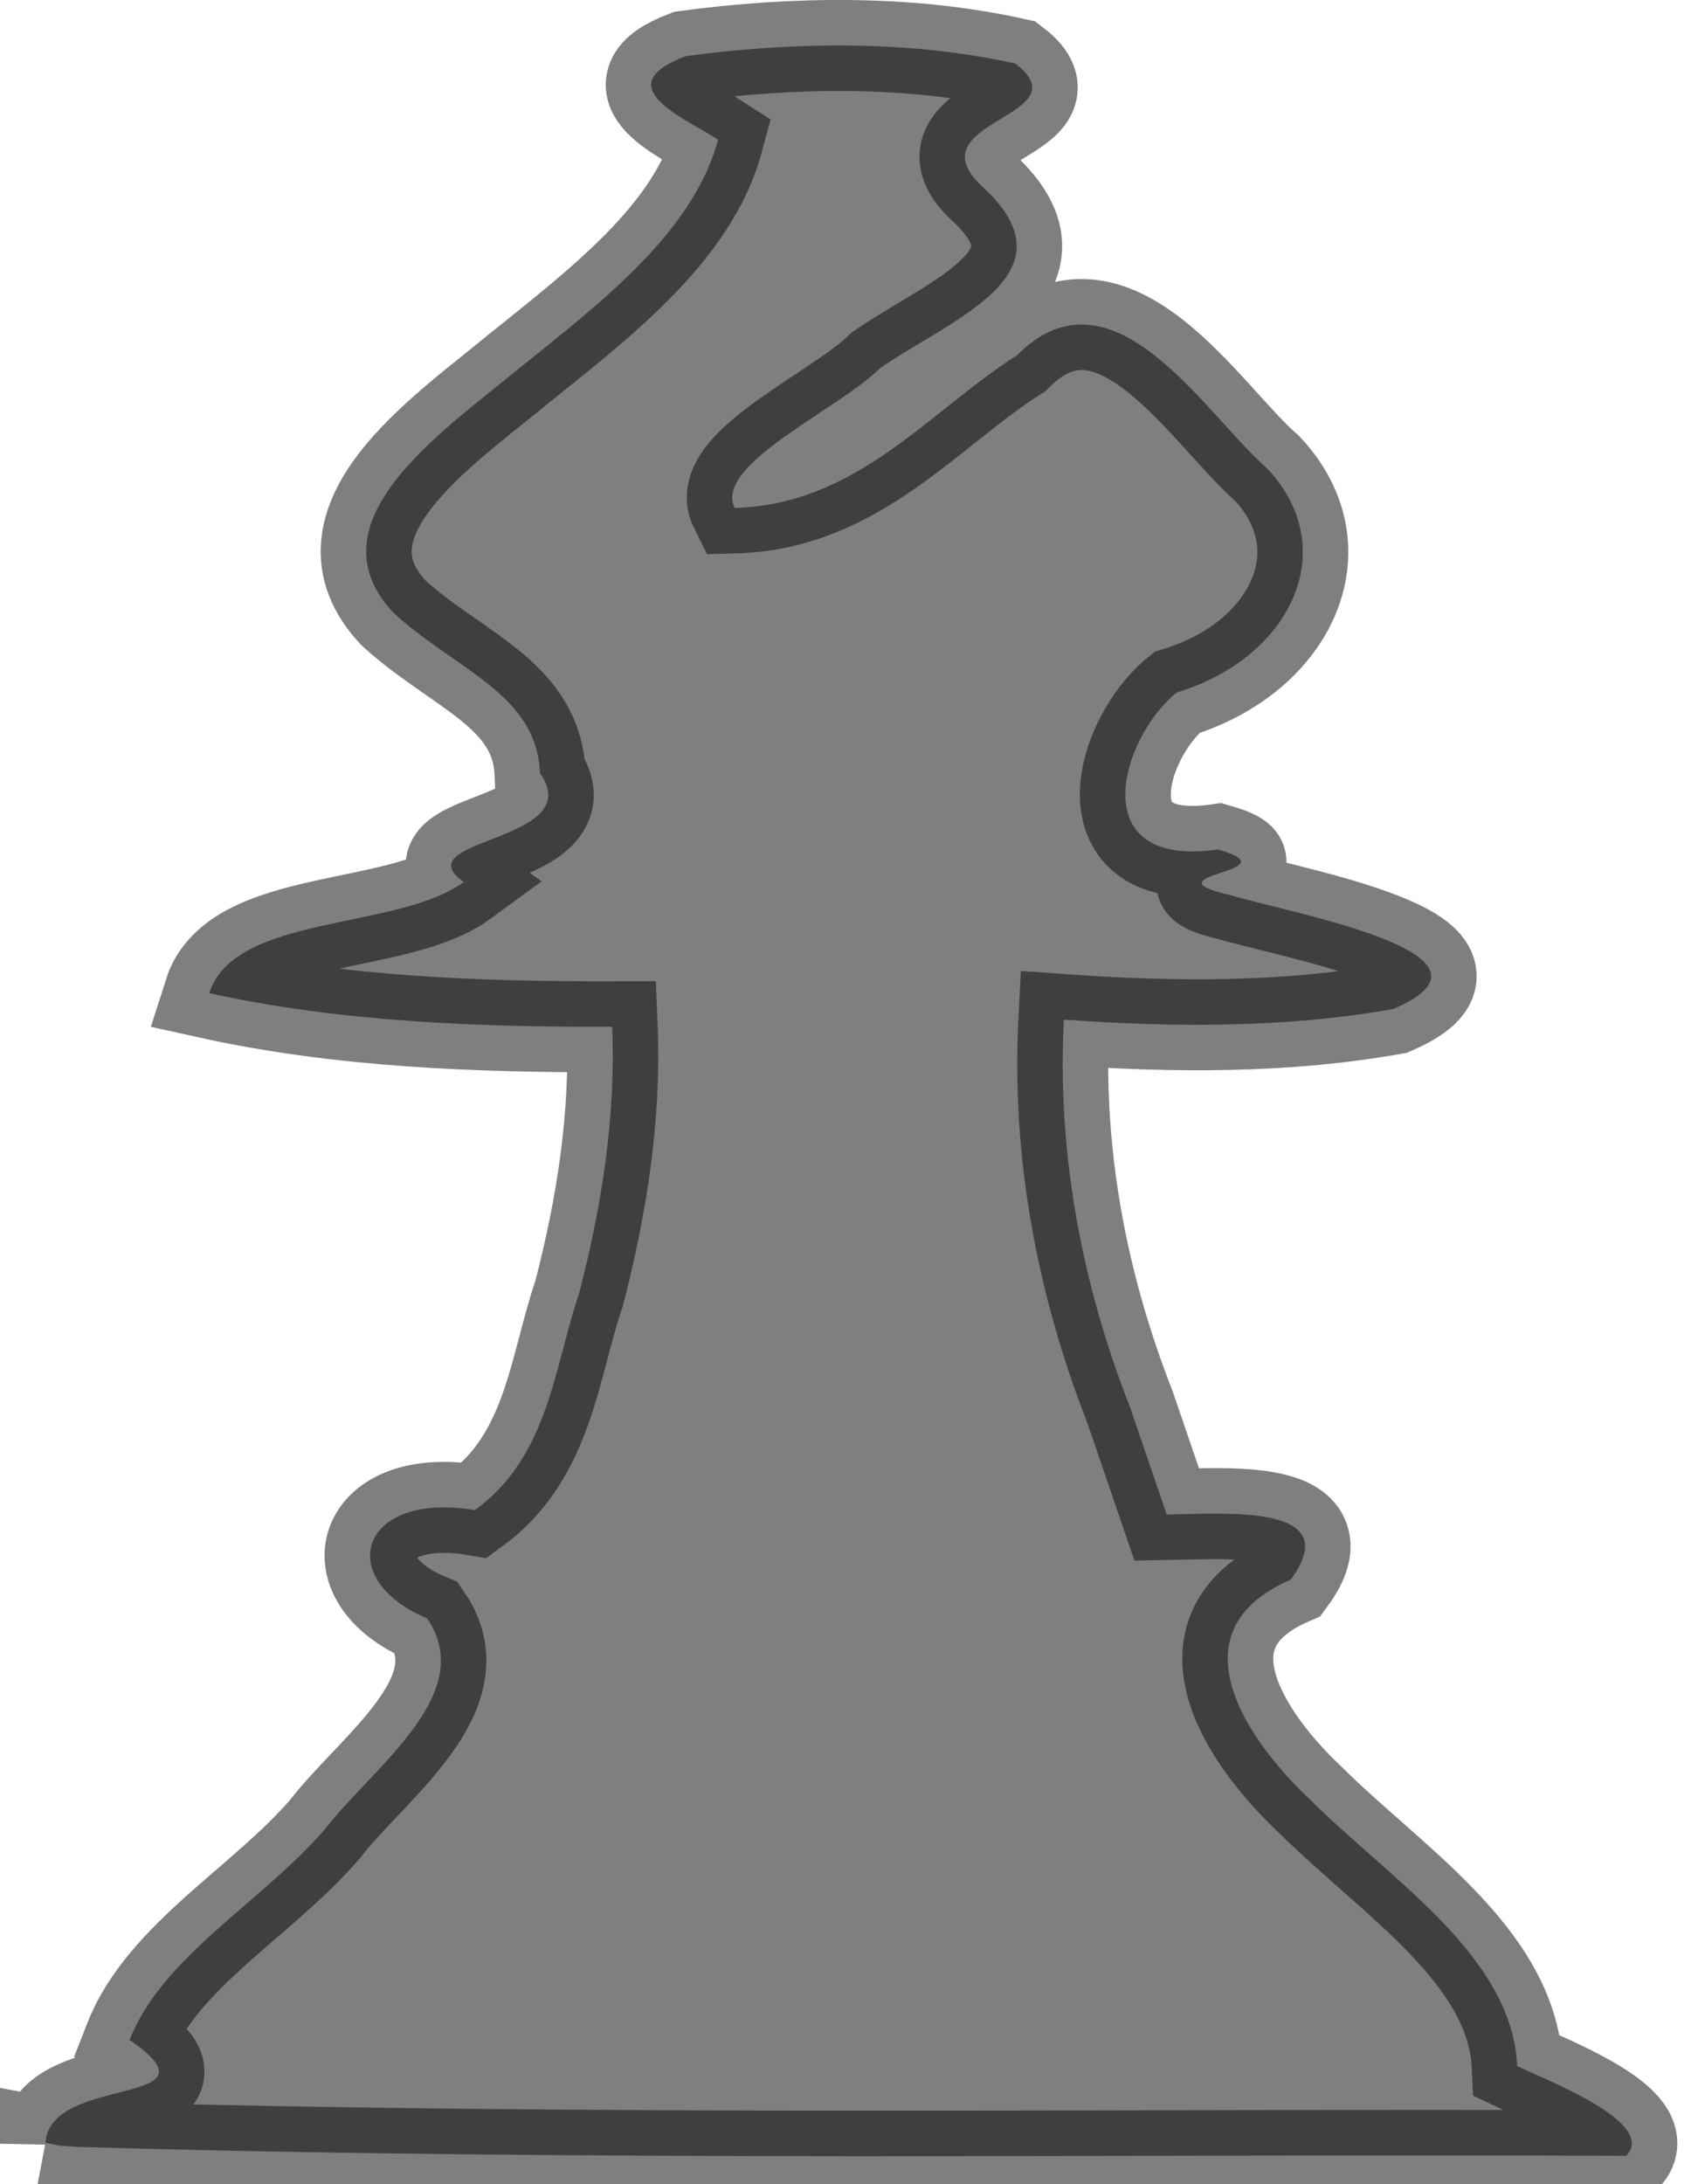 <svg width="28" height="36" xmlns="http://www.w3.org/2000/svg">
 <!-- Created with Method Draw - http://github.com/duopixel/Method-Draw/ -->
 <g>
  <title>background</title>
  <rect fill="#fff" id="canvas_background" height="38" width="30" y="-1" x="-1"/>
  <g display="none" overflow="visible" y="0" x="0" height="100%" width="100%" id="canvasGrid">
   <rect fill="url(#gridpattern)" stroke-width="0" y="0" x="0" height="100%" width="100%"/>
  </g>
 </g>
 <g>
  <title>Layer 1</title>
  <path id="svg_2" d="m0.75,35.322c0.065,-1.148 3.004,-0.582 1.386,-1.7c0.54,-1.379 2.216,-2.298 3.228,-3.481c0.777,-1.007 2.526,-2.221 1.68,-3.466c-1.553,-0.653 -1.113,-2.104 0.787,-1.785c1.222,-0.887 1.306,-2.367 1.719,-3.574c0.375,-1.445 0.605,-2.916 0.545,-4.392c-2.227,0.004 -4.496,-0.08 -6.644,-0.555c0.416,-1.309 3.098,-1.028 4.197,-1.832c-1.021,-0.722 2.064,-0.65 1.257,-1.793c-0.055,-1.309 -1.366,-1.687 -2.415,-2.641c-1.402,-1.491 0.796,-2.981 2.017,-3.989c1.361,-1.096 2.918,-2.263 3.334,-3.812c-0.561,-0.362 -1.841,-0.881 -0.534,-1.377c1.784,-0.238 3.688,-0.267 5.437,0.123c1.161,0.89 -1.772,0.938 -0.51,2.06c1.496,1.41 -0.521,2.138 -1.712,2.953c-0.693,0.689 -2.762,1.597 -2.406,2.311c2.025,-0.056 3.206,-1.598 4.65,-2.512c1.585,-1.599 3.118,0.985 4.131,1.863c1.248,1.331 0.387,3.12 -1.493,3.691c-0.933,0.756 -1.552,2.908 0.68,2.587c1.296,0.371 -1.267,0.411 0.204,0.753c0.978,0.295 4.79,0.97 2.69,1.876c-1.783,0.317 -3.624,0.304 -5.435,0.176c-0.112,2.164 0.281,4.32 1.092,6.39c0.201,0.589 0.402,1.178 0.604,1.767c0.968,-0.015 2.968,-0.182 2.044,1.073c-1.944,0.843 -0.754,2.618 0.323,3.628c1.336,1.329 3.328,2.572 3.413,4.391c0.534,0.25 2.312,0.939 1.798,1.477c-8.51,-0.034 -17.025,0.099 -25.531,-0.146l-0.295,-0.021l-0.241,-0.046l0,0z" opacity="0.5" stroke-width="1.5" stroke="#000" fill="#000000"/>
 </g>
</svg>